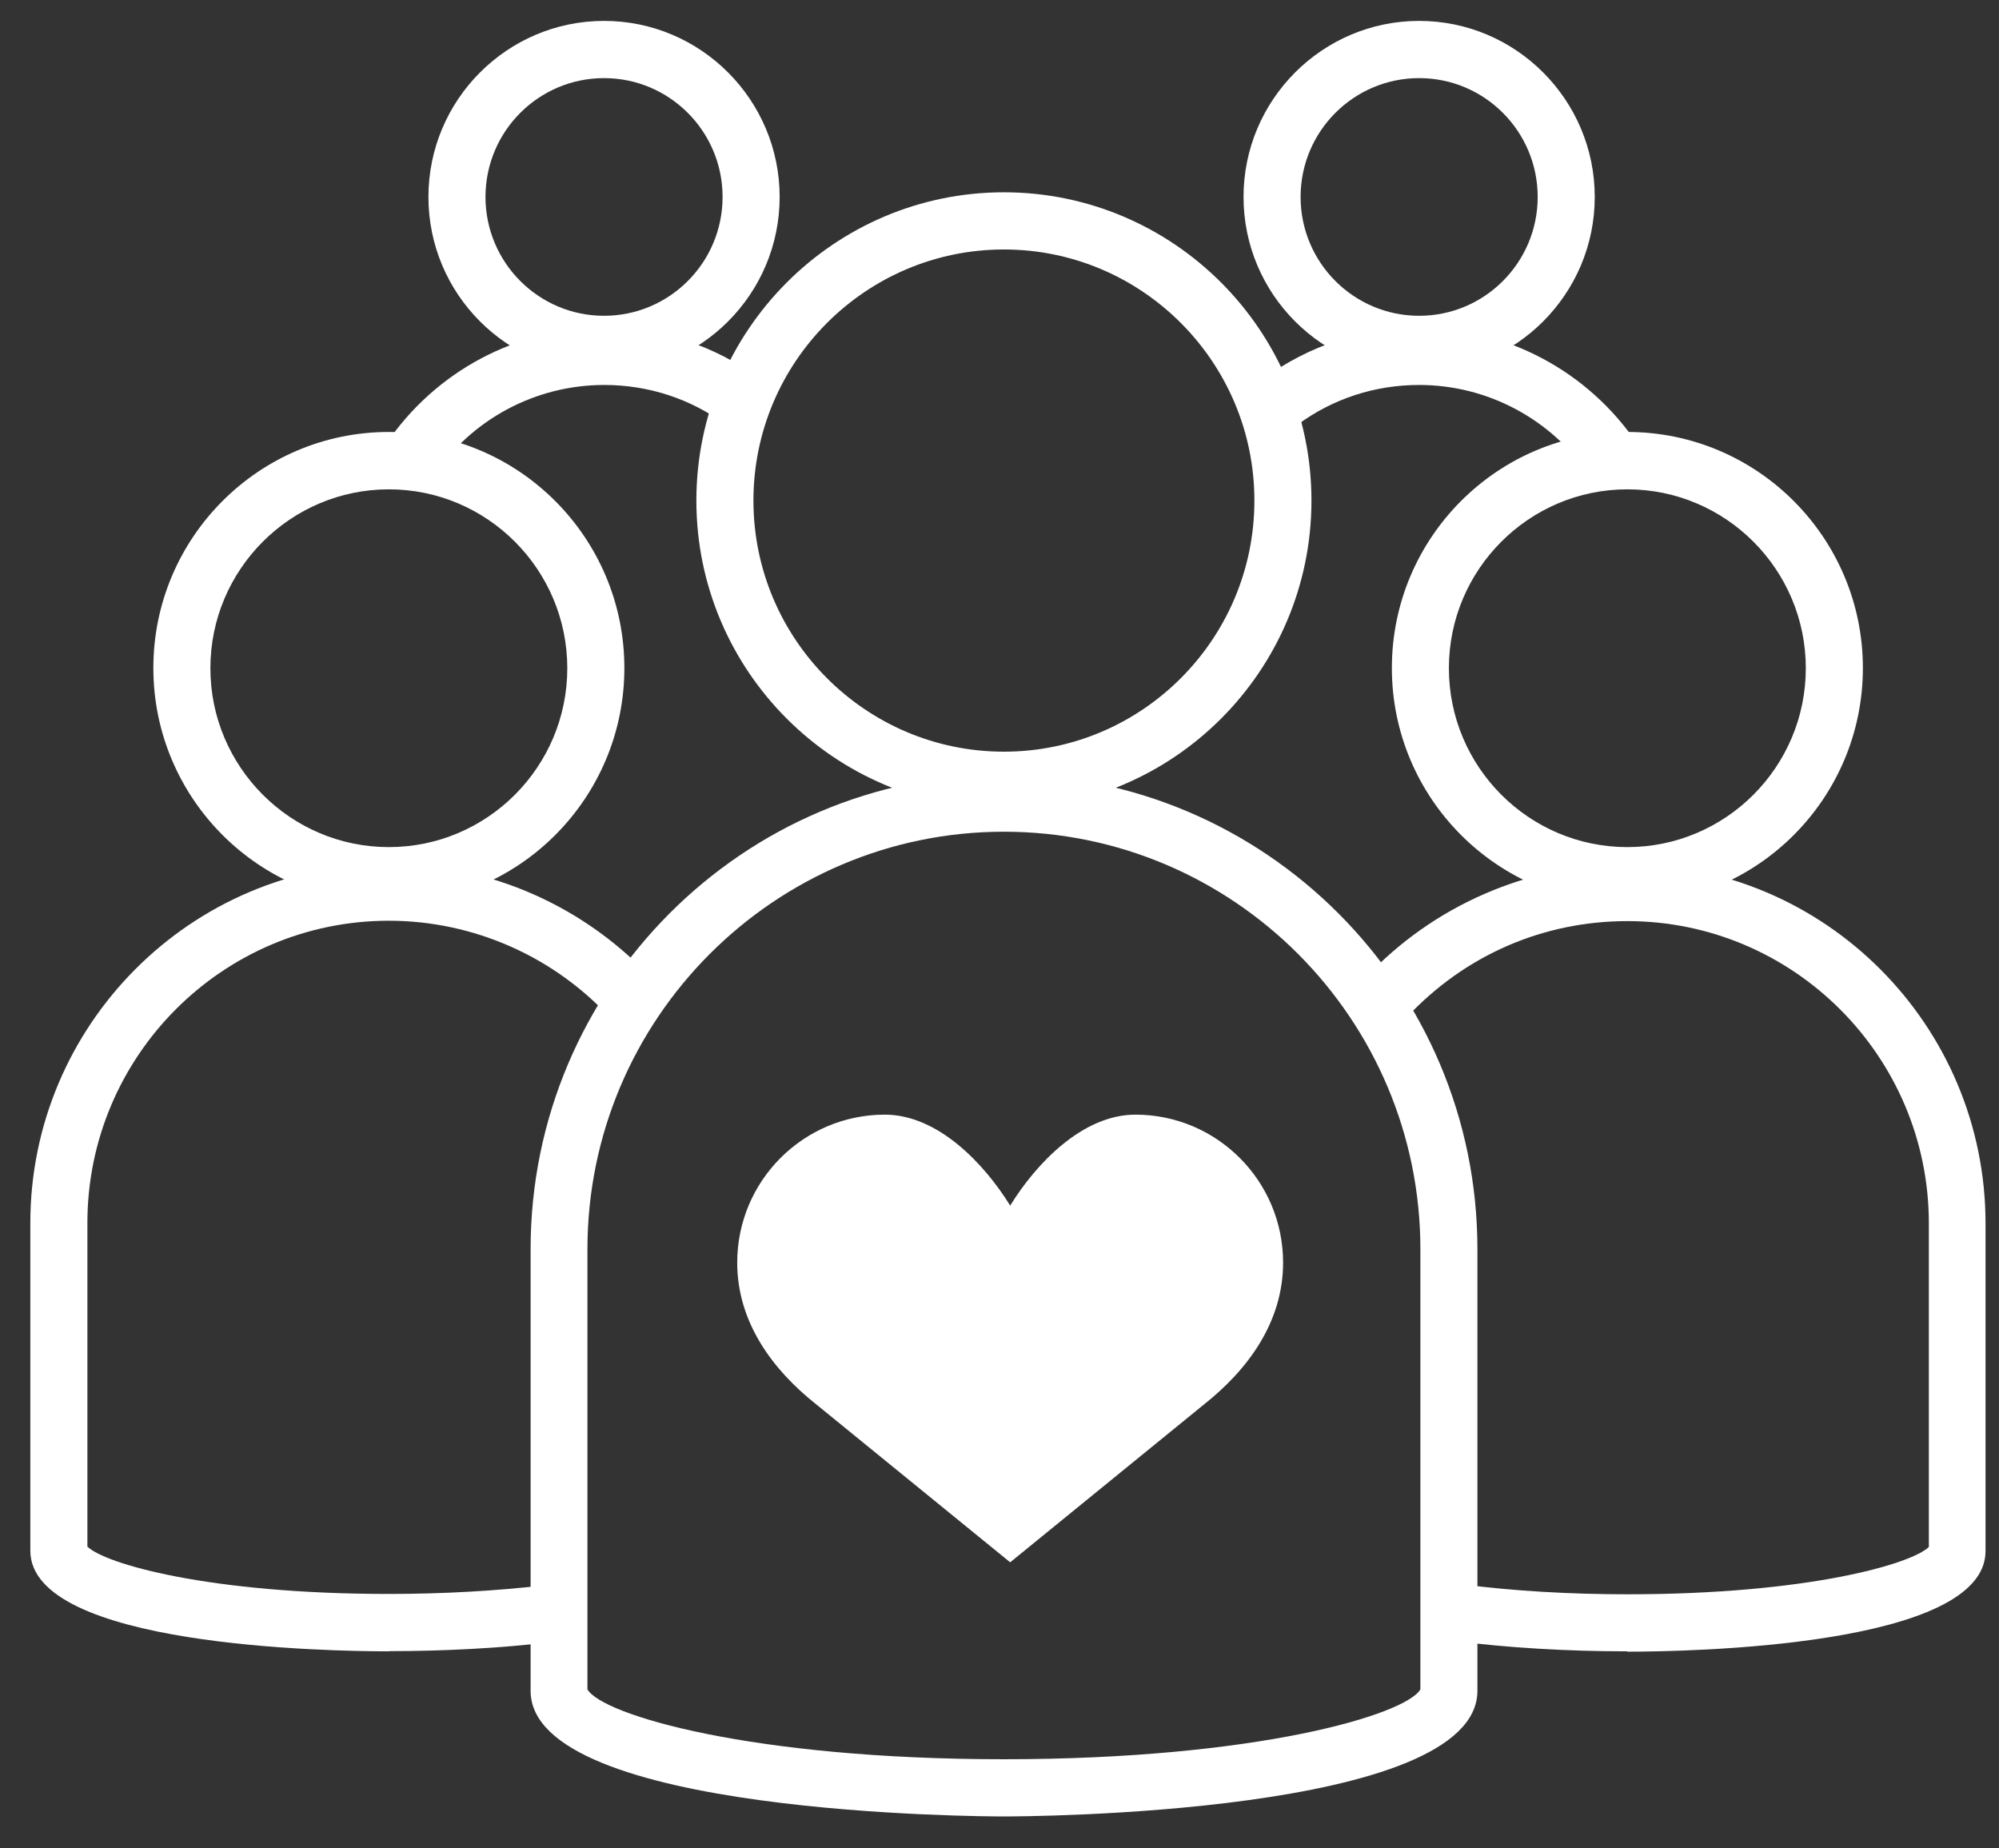 <svg width="53" height="49" viewBox="0 0 53 49" fill="none" xmlns="http://www.w3.org/2000/svg">
<rect x="0" y="0" width="53" height="49" fill="#333333" stroke="none"/>
<path d="M30.105 29.551C28.702 29.551 27.473 30.844 26.783 31.962C26.092 30.844 24.863 29.551 23.46 29.551C21.299 29.551 19.546 31.309 19.546 33.474C19.546 35.056 20.486 36.317 21.64 37.231L26.783 41.419L31.925 37.231C33.079 36.317 34.019 35.056 34.019 33.474C34.019 31.309 32.266 29.551 30.105 29.551Z" fill="white"/>
<path d="M26.617 21.444C22.122 21.444 18.463 17.777 18.463 13.271C18.463 8.765 22.122 5.098 26.617 5.098C31.112 5.098 34.771 8.765 34.771 13.271C34.771 17.777 31.112 21.444 26.617 21.444ZM26.617 6.614C22.954 6.614 19.976 9.599 19.976 13.271C19.976 16.943 22.954 19.928 26.617 19.928C30.28 19.928 33.258 16.943 33.258 13.271C33.258 9.599 30.28 6.614 26.617 6.614Z" fill="white"/>
<path d="M26.617 48.157C26.107 48.157 14.068 48.119 14.068 44.826V33.114C14.068 26.177 19.697 20.529 26.617 20.529C33.537 20.529 39.171 26.172 39.171 33.114V44.826C39.171 48.119 27.132 48.157 26.617 48.157ZM15.575 44.788C15.968 45.465 19.924 46.64 26.617 46.64C33.31 46.64 37.267 45.461 37.659 44.788V33.118C37.659 27.016 32.705 22.05 26.617 22.05C20.529 22.05 15.575 27.016 15.575 33.118V44.788Z" fill="white"/>
<path d="M16.015 9.888C13.448 9.888 11.359 7.794 11.359 5.221C11.359 2.649 13.448 0.554 16.015 0.554C18.582 0.554 20.671 2.649 20.671 5.221C20.671 7.794 18.582 9.888 16.015 9.888ZM16.015 2.071C14.28 2.071 12.872 3.482 12.872 5.221C12.872 6.96 14.28 8.372 16.015 8.372C17.75 8.372 19.158 6.96 19.158 5.221C19.158 3.482 17.75 2.071 16.015 2.071Z" fill="white"/>
<path d="M11.487 12.622L10.234 11.774C11.534 9.846 13.699 8.689 16.02 8.689C17.518 8.689 18.946 9.159 20.151 10.044L19.253 11.267C18.312 10.57 17.192 10.206 16.02 10.206C14.2 10.206 12.508 11.111 11.492 12.622H11.487Z" fill="white"/>
<path d="M37.626 9.888C35.059 9.888 32.97 7.794 32.97 5.221C32.97 2.649 35.059 0.554 37.626 0.554C40.192 0.554 42.282 2.649 42.282 5.221C42.282 7.794 40.192 9.888 37.626 9.888ZM37.626 2.071C35.891 2.071 34.483 3.482 34.483 5.221C34.483 6.96 35.891 8.372 37.626 8.372C39.361 8.372 40.769 6.96 40.769 5.221C40.769 3.482 39.361 2.071 37.626 2.071Z" fill="white"/>
<path d="M42.154 12.622C41.133 11.111 39.441 10.206 37.626 10.206C36.453 10.206 35.333 10.57 34.393 11.267L33.495 10.044C34.7 9.159 36.127 8.689 37.626 8.689C39.947 8.689 42.107 9.841 43.411 11.769L42.159 12.617L42.154 12.622Z" fill="white"/>
<path d="M10.31 23.969C6.869 23.969 4.066 21.165 4.066 17.71C4.066 14.257 6.864 11.452 10.31 11.452C13.756 11.452 16.554 14.257 16.554 17.71C16.554 21.165 13.756 23.969 10.31 23.969ZM10.31 12.973C7.701 12.973 5.578 15.1 5.578 17.715C5.578 20.331 7.701 22.458 10.31 22.458C12.919 22.458 15.041 20.331 15.041 17.715C15.041 15.1 12.919 12.973 10.31 12.973Z" fill="white"/>
<path d="M10.31 43.779C8.722 43.779 0.804 43.651 0.804 41.111V32.427C0.804 27.172 5.068 22.899 10.31 22.899C12.995 22.899 15.566 24.045 17.367 26.04L16.242 27.054C14.729 25.372 12.564 24.41 10.31 24.41C5.904 24.41 2.317 28.002 2.317 32.422V41.002C2.771 41.453 5.517 42.258 10.31 42.258C11.742 42.258 13.16 42.177 14.408 42.031L14.588 43.537C13.283 43.694 11.803 43.774 10.315 43.774L10.31 43.779Z" fill="white"/>
<path d="M43.147 23.969C39.706 23.969 36.903 21.165 36.903 17.71C36.903 14.257 39.701 11.452 43.147 11.452C46.593 11.452 49.391 14.257 49.391 17.71C49.391 21.165 46.593 23.969 43.147 23.969ZM43.147 12.973C40.538 12.973 38.415 15.1 38.415 17.715C38.415 20.331 40.538 22.458 43.147 22.458C45.756 22.458 47.878 20.331 47.878 17.715C47.878 15.1 45.756 12.973 43.147 12.973Z" fill="white"/>
<path d="M43.147 43.779C41.544 43.779 39.975 43.684 38.599 43.509L38.793 42.007C40.107 42.177 41.61 42.267 43.147 42.267C47.94 42.267 50.681 41.462 51.14 41.012V32.431C51.14 28.016 47.557 24.42 43.147 24.42C40.911 24.42 38.836 25.325 37.304 26.964L36.198 25.931C37.99 24.007 40.523 22.908 43.142 22.908C48.384 22.908 52.643 27.182 52.643 32.436V41.121C52.643 43.66 44.725 43.788 43.142 43.788L43.147 43.779Z" fill="white"/>
</svg>
